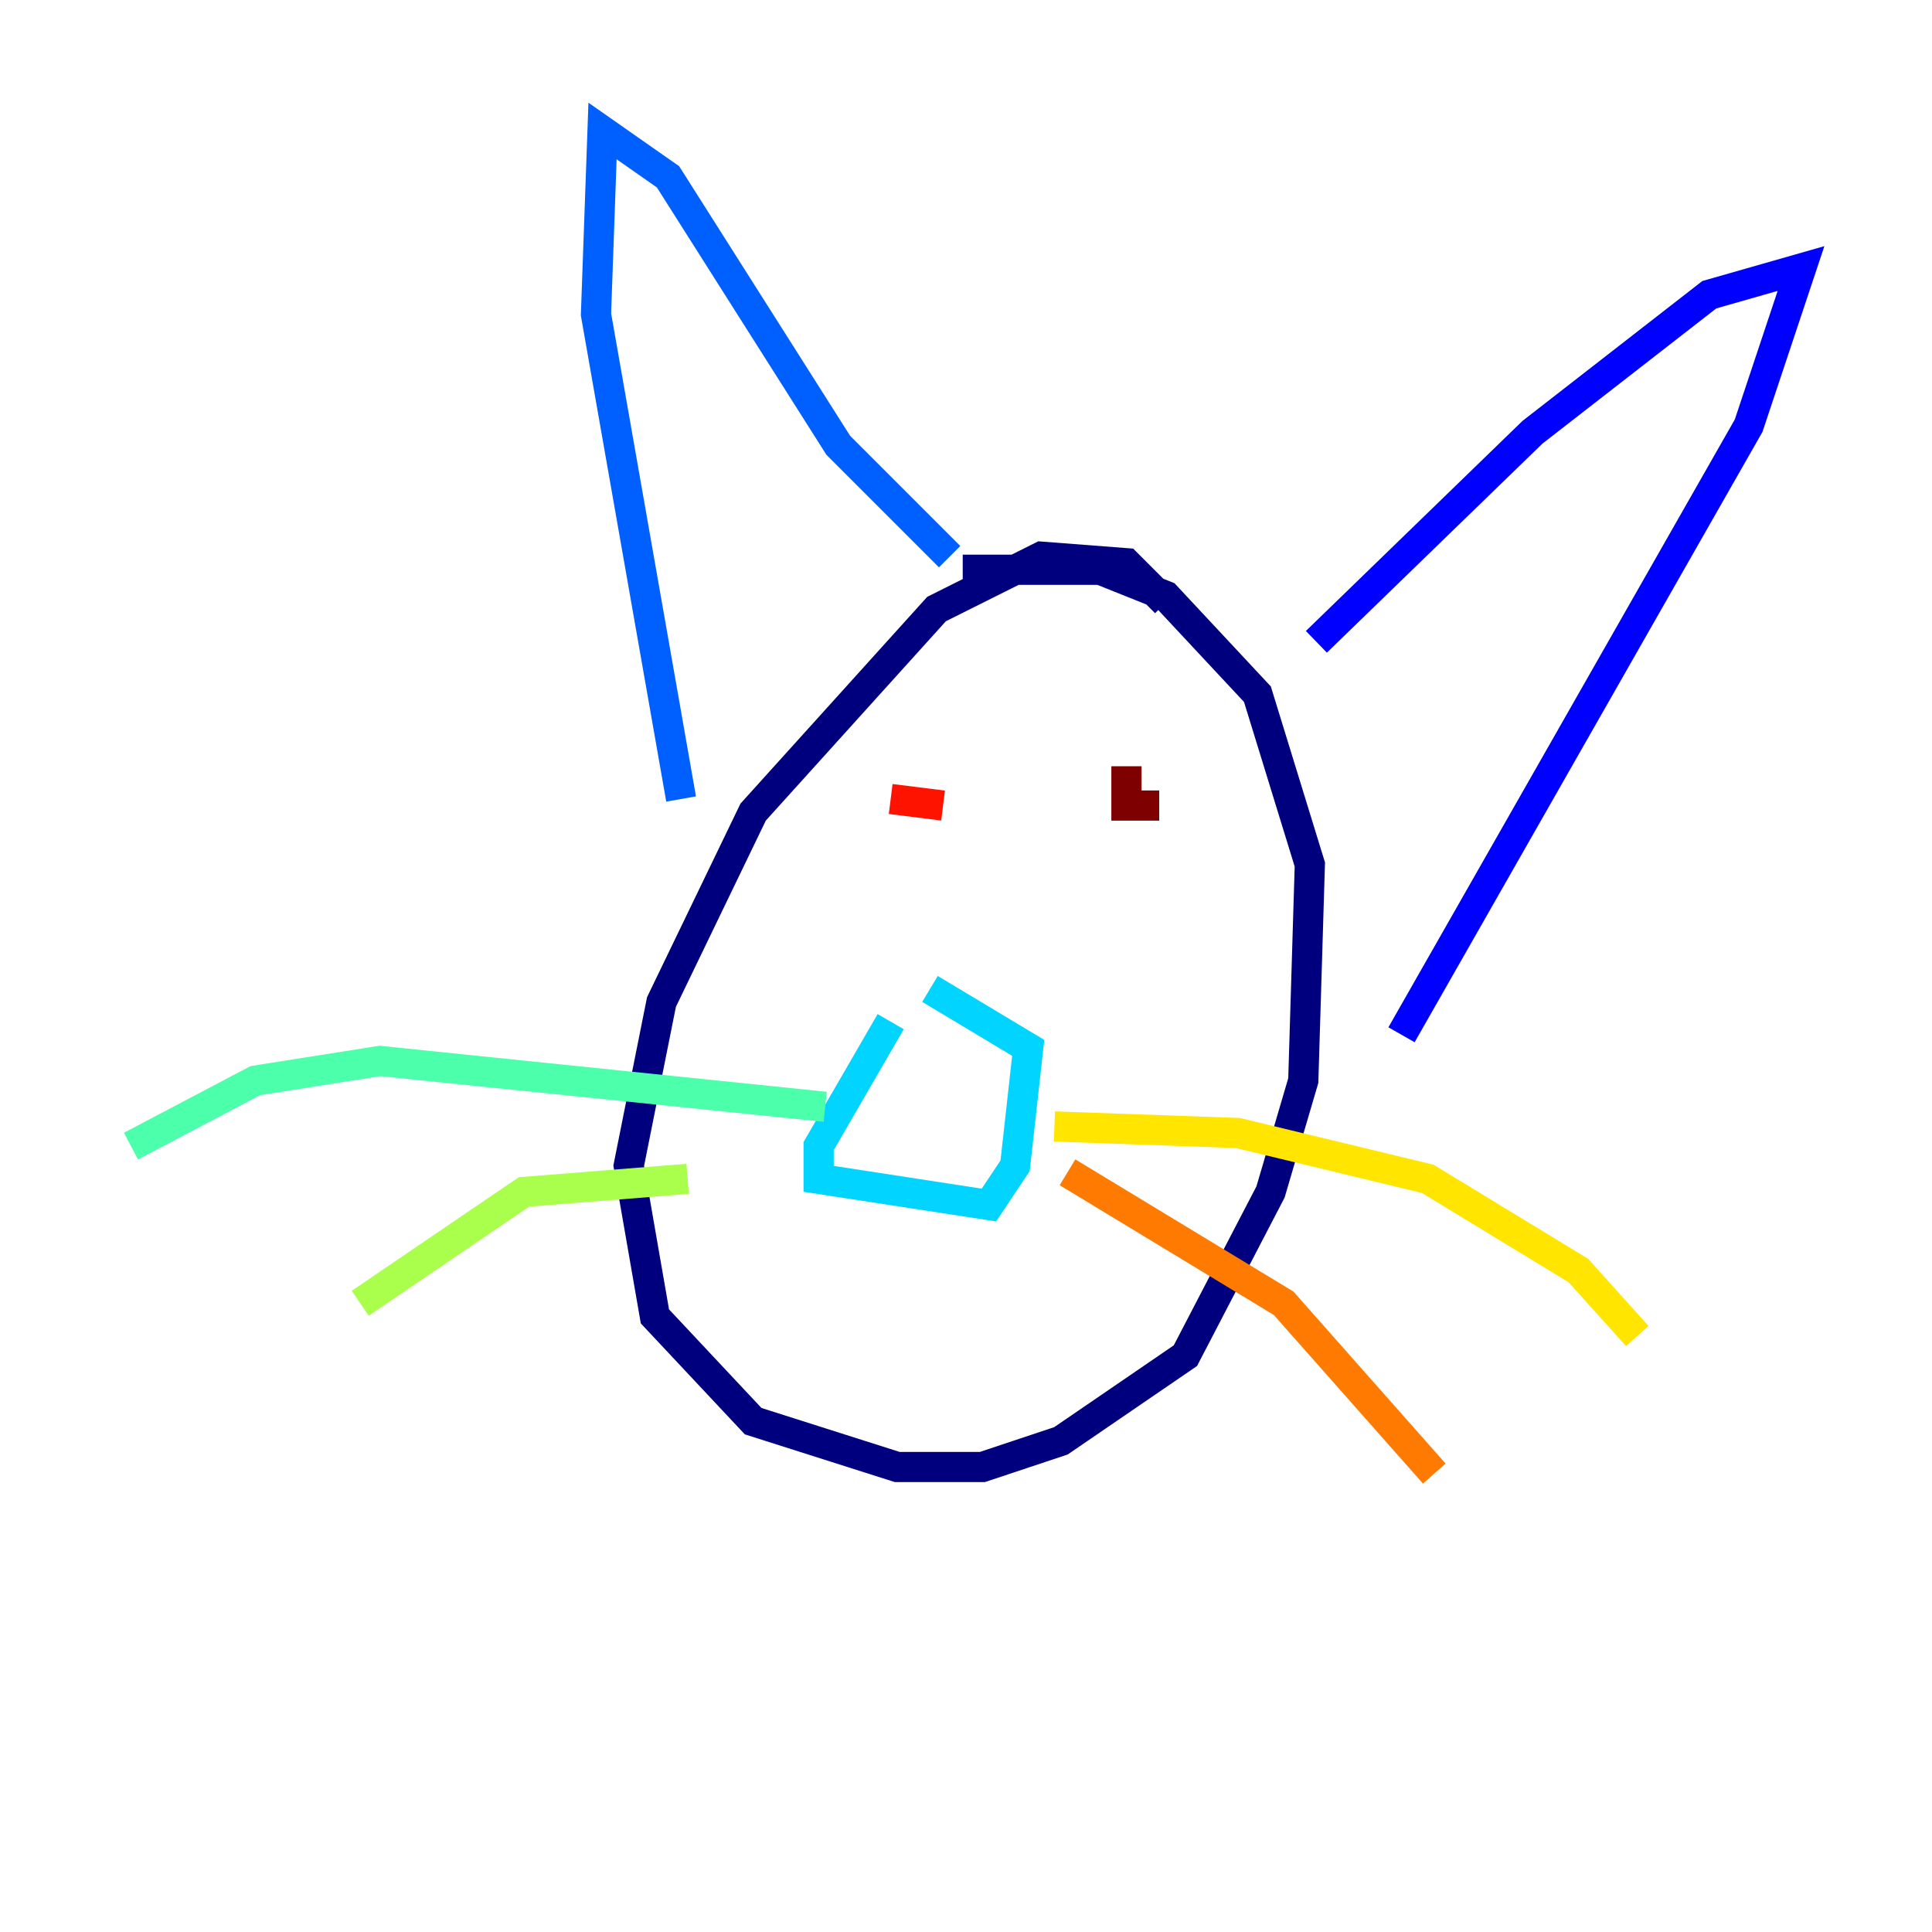 <?xml version="1.0" encoding="utf-8" ?>
<svg baseProfile="tiny" height="128" version="1.2" viewBox="0,0,128,128" width="128" xmlns="http://www.w3.org/2000/svg" xmlns:ev="http://www.w3.org/2001/xml-events" xmlns:xlink="http://www.w3.org/1999/xlink"><defs /><polyline fill="none" points="77.234,39.919 74.63,37.315 68.99,36.881 62.047,40.352 49.898,53.803 43.824,66.386 41.654,77.234 43.39,87.214 49.898,94.156 59.444,97.193 65.085,97.193 70.291,95.458 78.536,89.817 84.176,78.969 86.346,71.593 86.78,57.275 83.308,45.993 77.234,39.485 72.895,37.749 63.783,37.749" stroke="#00007f" stroke-width="2" /><polyline fill="none" points="87.214,42.522 101.532,28.637 113.248,19.525 119.322,17.79 115.851,28.203 92.854,68.556" stroke="#0000fe" stroke-width="2" /><polyline fill="none" points="62.915,36.881 55.539,29.505 44.258,11.715 39.919,8.678 39.485,20.827 45.125,52.936" stroke="#0060ff" stroke-width="2" /><polyline fill="none" points="59.01,67.688 54.237,75.932 54.237,78.102 65.519,79.837 67.254,77.234 68.122,69.424 61.614,65.519" stroke="#00d4ff" stroke-width="2" /><polyline fill="none" points="54.671,73.329 25.166,70.291 16.922,71.593 8.678,75.932" stroke="#4cffaa" stroke-width="2" /><polyline fill="none" points="45.559,78.102 34.712,78.969 23.864,86.346" stroke="#aaff4c" stroke-width="2" /><polyline fill="none" points="69.858,74.63 82.007,75.064 94.59,78.102 104.57,84.176 108.475,88.515" stroke="#ffe500" stroke-width="2" /><polyline fill="none" points="70.725,77.668 85.044,86.346 95.024,97.627" stroke="#ff7a00" stroke-width="2" /><polyline fill="none" points="59.01,52.936 62.481,53.37" stroke="#fe1200" stroke-width="2" /><polyline fill="none" points="74.63,50.766 74.63,53.37 76.8,53.37" stroke="#7f0000" stroke-width="2" /></svg>